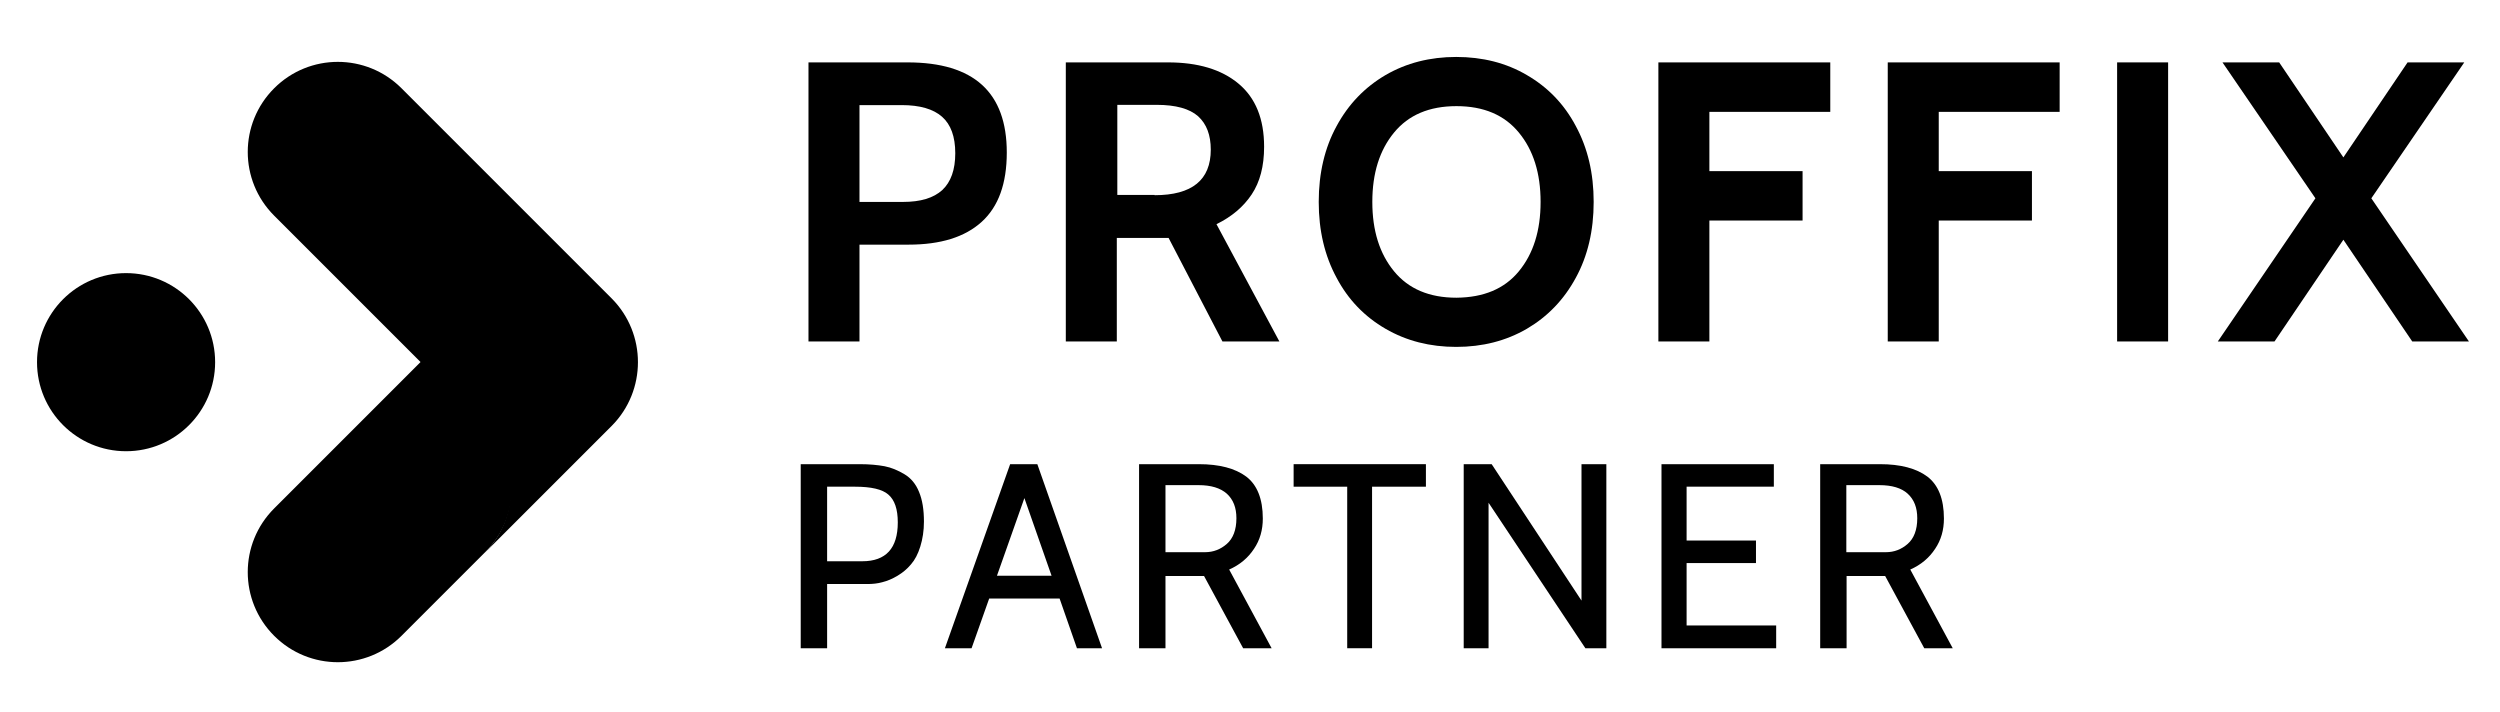 <?xml version="1.0" encoding="utf-8"?>
<!-- Generator: Adobe Illustrator 28.0.0, SVG Export Plug-In . SVG Version: 6.00 Build 0)  -->
<svg version="1.1" id="Layer_1" xmlns="http://www.w3.org/2000/svg" xmlns:xlink="http://www.w3.org/1999/xlink" x="0px" y="0px"
	 viewBox="0 0 965.7 275" style="enable-background:new 0 0 965.7 275;" xml:space="preserve">
<g>
	<path d="M335,225.6h-15.5v24.8h-10.2v-71.1h22.8c3.7,0,6.9,0.3,9.6,0.8c2.6,0.5,5.2,1.6,7.7,3.1c2.5,1.5,4.4,3.8,5.6,6.8
		c1.3,3.1,1.9,6.9,1.9,11.5c0,3.5-0.5,6.7-1.4,9.6c-0.9,2.9-2.1,5.2-3.6,6.9c-1.5,1.8-3.2,3.2-5.2,4.4c-2,1.2-3.9,2-5.9,2.5
		C339,225.4,337.1,225.6,335,225.6z M330.3,188h-10.8v28.8h13.6c9.1,0,13.7-5,13.7-15c0-5.1-1.2-8.7-3.7-10.8
		C340.8,189,336.5,188,330.3,188z"/>
	<path d="M425.7,250.4H416l-6.7-19.2h-27.2l-6.8,19.2H365l25.2-71.1h10.5L425.7,250.4z M406.2,222.4l-10.5-30l-10.6,30H406.2z"/>
	<path d="M491.2,250.4h-11l-15.1-27.9h-14.9v27.9H440v-71.1h23.1c7.9,0,14,1.6,18.3,4.8c4.2,3.2,6.4,8.6,6.4,16.2
		c0,4.4-1.1,8.3-3.4,11.7c-2.3,3.5-5.5,6.2-9.6,8L491.2,250.4z M463,187.4h-12.8v25.9h15.3c3.2,0,6-1.1,8.4-3.2
		c2.4-2.1,3.7-5.4,3.7-9.9c0-4.1-1.2-7.2-3.7-9.5C471.4,188.5,467.8,187.4,463,187.4z"/>
	<path d="M550.7,188H530v62.4h-9.6V188h-20.7v-8.7h51.1V188z"/>
	<path d="M620.5,250.4h-8.1L575,194.2v56.2h-9.6v-71.1h10.8l34.7,52.7v-52.7h9.6V250.4z"/>
	<path d="M686.1,250.4h-44.3v-71.1h43.4v8.7h-33.7v20.8h26.8v8.7h-26.8v24.1h34.6V250.4z"/>
	<path d="M754.3,250.4h-11l-15.1-27.9h-14.9v27.9h-10.2v-71.1h23.1c7.9,0,14,1.6,18.3,4.8c4.2,3.2,6.4,8.6,6.4,16.2
		c0,4.4-1.1,8.3-3.4,11.7c-2.3,3.5-5.5,6.2-9.6,8L754.3,250.4z M726,187.4h-12.8v25.9h15.3c3.2,0,6-1.1,8.4-3.2
		c2.4-2.1,3.7-5.4,3.7-9.9c0-4.1-1.2-7.2-3.7-9.5C734.5,188.5,730.8,187.4,726,187.4z"/>
</g>
<g>
	<path d="M187.5,164l-24.6-24.6l-0.4,0.4l-56.2,56.2l-0.4,0.4c-13.6,13.6-13.6,35.6,0,49.2l0,0c13.6,13.6,35.6,13.6,49.2,0l32-32
		c0,0,0,0,0,0l0.4-0.4C201.1,199.7,201.1,177.6,187.5,164z"/>
	<path d="M236.3,115.3L236.3,115.3l-81.2-81.2c-13.6-13.6-35.6-13.6-49.2,0l0,0c-13.6,13.6-13.6,35.6,0,49.2l81.2,81.2
		c13.6,13.6,13.6,35.6,0,49.2l49.2-49.2l0,0C249.8,150.9,249.8,128.9,236.3,115.3z"/>
	<ellipse cx="48.7" cy="139.9" rx="34.4" ry="34.4"/>
</g>
<path d="M312.3,24.1h38.3c25.6,0,38.3,11.6,38.3,34.8c0,12-3.2,20.9-9.7,26.8c-6.5,5.9-15.9,8.8-28.2,8.8H332v37.4h-19.7V24.1z
	 M348.8,78c6.8,0,11.8-1.5,15.2-4.6c3.3-3.1,5-7.8,5-14.2c0-6.4-1.7-11.1-5.1-14.1c-3.4-3-8.6-4.5-15.6-4.5H332V78H348.8z"/>
<path d="M411.8,24.1h39.4c11.5,0,20.6,2.7,27.2,8.2c6.6,5.5,9.9,13.6,9.9,24.4c0,7.5-1.6,13.6-4.8,18.4c-3.2,4.8-7.7,8.6-13.6,11.5
	l24.3,45.3h-22l-20.8-40h-0.8h-19.2v40h-19.7V24.1z M446,75.4c14.5,0,21.7-5.9,21.7-17.6c0-5.6-1.6-9.9-4.9-12.9
	c-3.3-2.9-8.6-4.4-16-4.4h-15.2v34.8H446z"/>
<path d="M535.2,127c-8.1-4.7-14.4-11.2-18.9-19.7c-4.6-8.5-6.9-18.2-6.9-29.3s2.3-20.9,6.9-29.3c4.6-8.5,10.9-15,18.9-19.7
	c8.1-4.7,17.2-7,27.3-7c10.2,0,19.3,2.3,27.3,7c8.1,4.7,14.4,11.2,18.9,19.7c4.6,8.5,6.9,18.2,6.9,29.3s-2.3,20.9-6.9,29.3
	c-4.6,8.5-10.9,15-18.9,19.7c-8.1,4.7-17.2,7-27.3,7C552.4,134,543.3,131.7,535.2,127z M586.7,104.8c5.6-6.8,8.4-15.7,8.4-26.8
	s-2.8-20-8.4-26.8c-5.6-6.8-13.6-10.2-24.1-10.2c-10.5,0-18.5,3.4-24.1,10.2c-5.6,6.8-8.4,15.7-8.4,26.8s2.8,20,8.4,26.8
	c5.6,6.8,13.6,10.2,24.1,10.2C573.1,114.9,581.1,111.6,586.7,104.8z"/>
<path d="M640.7,24.1H707v19.1h-46.7v22.9h36v19.1h-36v46.7h-19.7V24.1z"/>
<path d="M729.2,24.1h66.4v19.1h-46.7v22.9h36v19.1h-36v46.7h-19.7V24.1z"/>
<path d="M817.8,24.1h19.7v107.8h-19.7V24.1z"/>
<path d="M894.4,76.6l-35.9-52.5h21.9l24.8,36.7L930,24.1h21.9L916,76.6l37.7,55.3h-21.9l-26.6-39.3l-26.6,39.3h-21.9L894.4,76.6z"/>
</svg>
